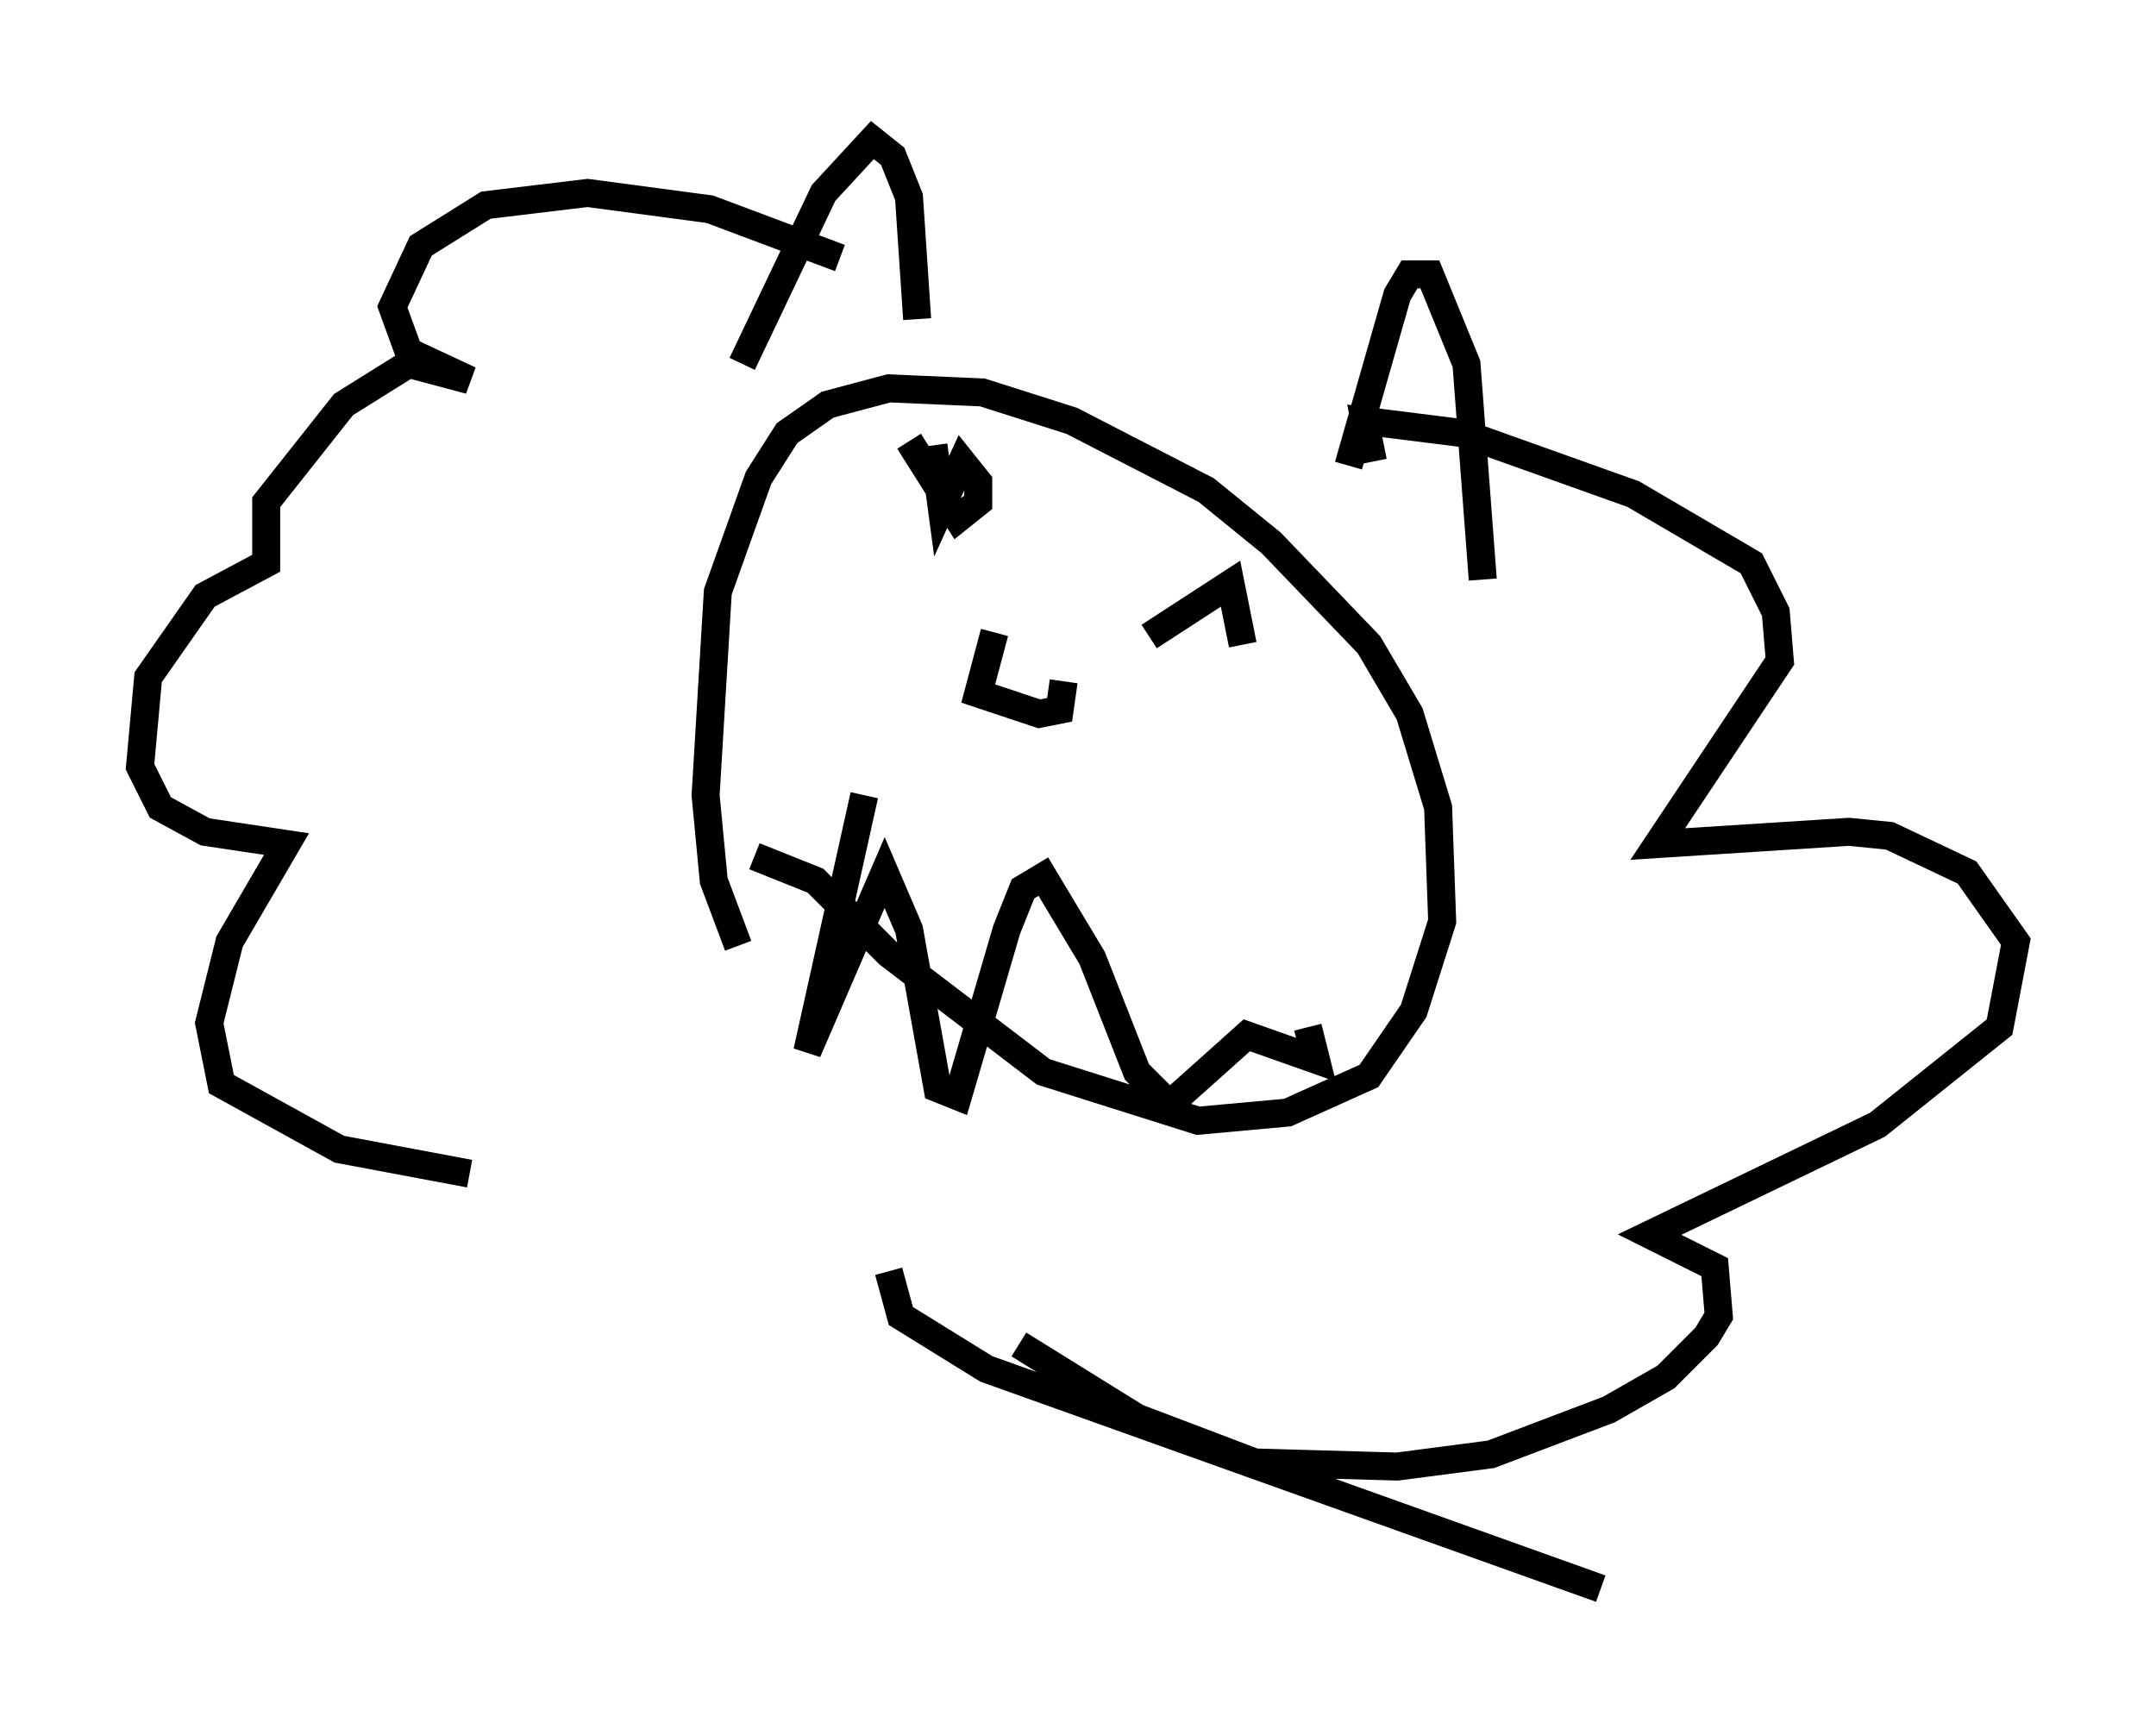 <?xml version="1.0" encoding="utf-8" ?>
<svg baseProfile="full" height="61.709" version="1.1" width="76.961" xmlns="http://www.w3.org/2000/svg" xmlns:ev="http://www.w3.org/2001/xml-events" xmlns:xlink="http://www.w3.org/1999/xlink"><defs /><rect fill="white" height="61.709" width="76.961" x="0" y="0" /><path d="M32.162, 10.81 m-2.179, -1.598 l-4.648, -1.743 -4.358, -0.581 l-3.631, 0.436 -2.324, 1.453 l-1.017, 2.179 0.581, 1.598 l2.179, 1.017 -2.179, -0.581 l-2.324, 1.453 -2.76, 3.486 l0.0, 2.179 -2.179, 1.162 l-2.034, 2.905 -0.291, 3.196 l0.726, 1.453 1.598, 0.872 l2.905, 0.436 -2.034, 3.486 l-0.726, 2.905 0.436, 2.179 l4.212, 2.324 4.648, 0.872 m9.587, -8.134 l-0.872, -2.324 -0.291, -3.05 l0.436, -7.263 1.453, -4.067 l1.017, -1.598 1.453, -1.017 l2.179, -0.581 3.341, 0.145 l3.196, 1.017 4.793, 2.469 l2.324, 1.888 3.486, 3.631 l1.453, 2.469 1.017, 3.341 l0.145, 4.067 -1.017, 3.196 l-1.598, 2.324 -2.905, 1.307 l-3.196, 0.291 -5.52, -1.743 l-5.52, -4.212 -2.615, -2.615 l-2.179, -0.872 m3.922, -2.179 l-2.034, 9.151 2.76, -6.391 l0.872, 2.034 1.017, 5.665 l0.726, 0.291 1.743, -5.955 l0.581, -1.453 0.726, -0.436 l1.743, 2.905 1.598, 4.067 l1.162, 1.162 2.76, -2.469 l2.469, 0.872 -0.291, -1.162 m-13.363, -20.771 l0.291, 2.179 0.726, -1.598 l0.581, 0.726 0.0, 0.726 l-0.726, 0.581 -1.743, -2.76 m11.911, 7.263 l-0.436, -2.179 -2.905, 1.888 m-5.52, -0.145 l-0.581, 2.179 2.179, 0.726 l0.726, -0.145 0.145, -1.017 m11.039, -7.844 l-0.291, -1.453 3.486, 0.436 l6.101, 2.179 4.212, 2.469 l0.872, 1.743 0.145, 1.743 l-4.358, 6.536 6.827, -0.436 l1.453, 0.145 2.76, 1.307 l1.743, 2.469 -0.581, 3.05 l-4.358, 3.486 -8.134, 3.922 l2.324, 1.162 0.145, 1.743 l-0.436, 0.726 -1.453, 1.453 l-2.034, 1.162 -4.212, 1.598 l-3.341, 0.436 -5.084, -0.145 l-4.212, -1.598 -4.212, -2.615 m-9.877, -35.006 l2.905, -6.101 1.743, -1.888 l0.726, 0.581 0.581, 1.453 l0.291, 4.358 m15.397, 5.229 l1.743, -6.101 0.436, -0.726 l0.726, 0.0 1.307, 3.196 l0.581, 7.698 m-21.207, 24.693 l0.436, 1.598 3.05, 1.888 l21.933, 7.844 " fill="none" stroke="black" stroke-width="1" /></svg>